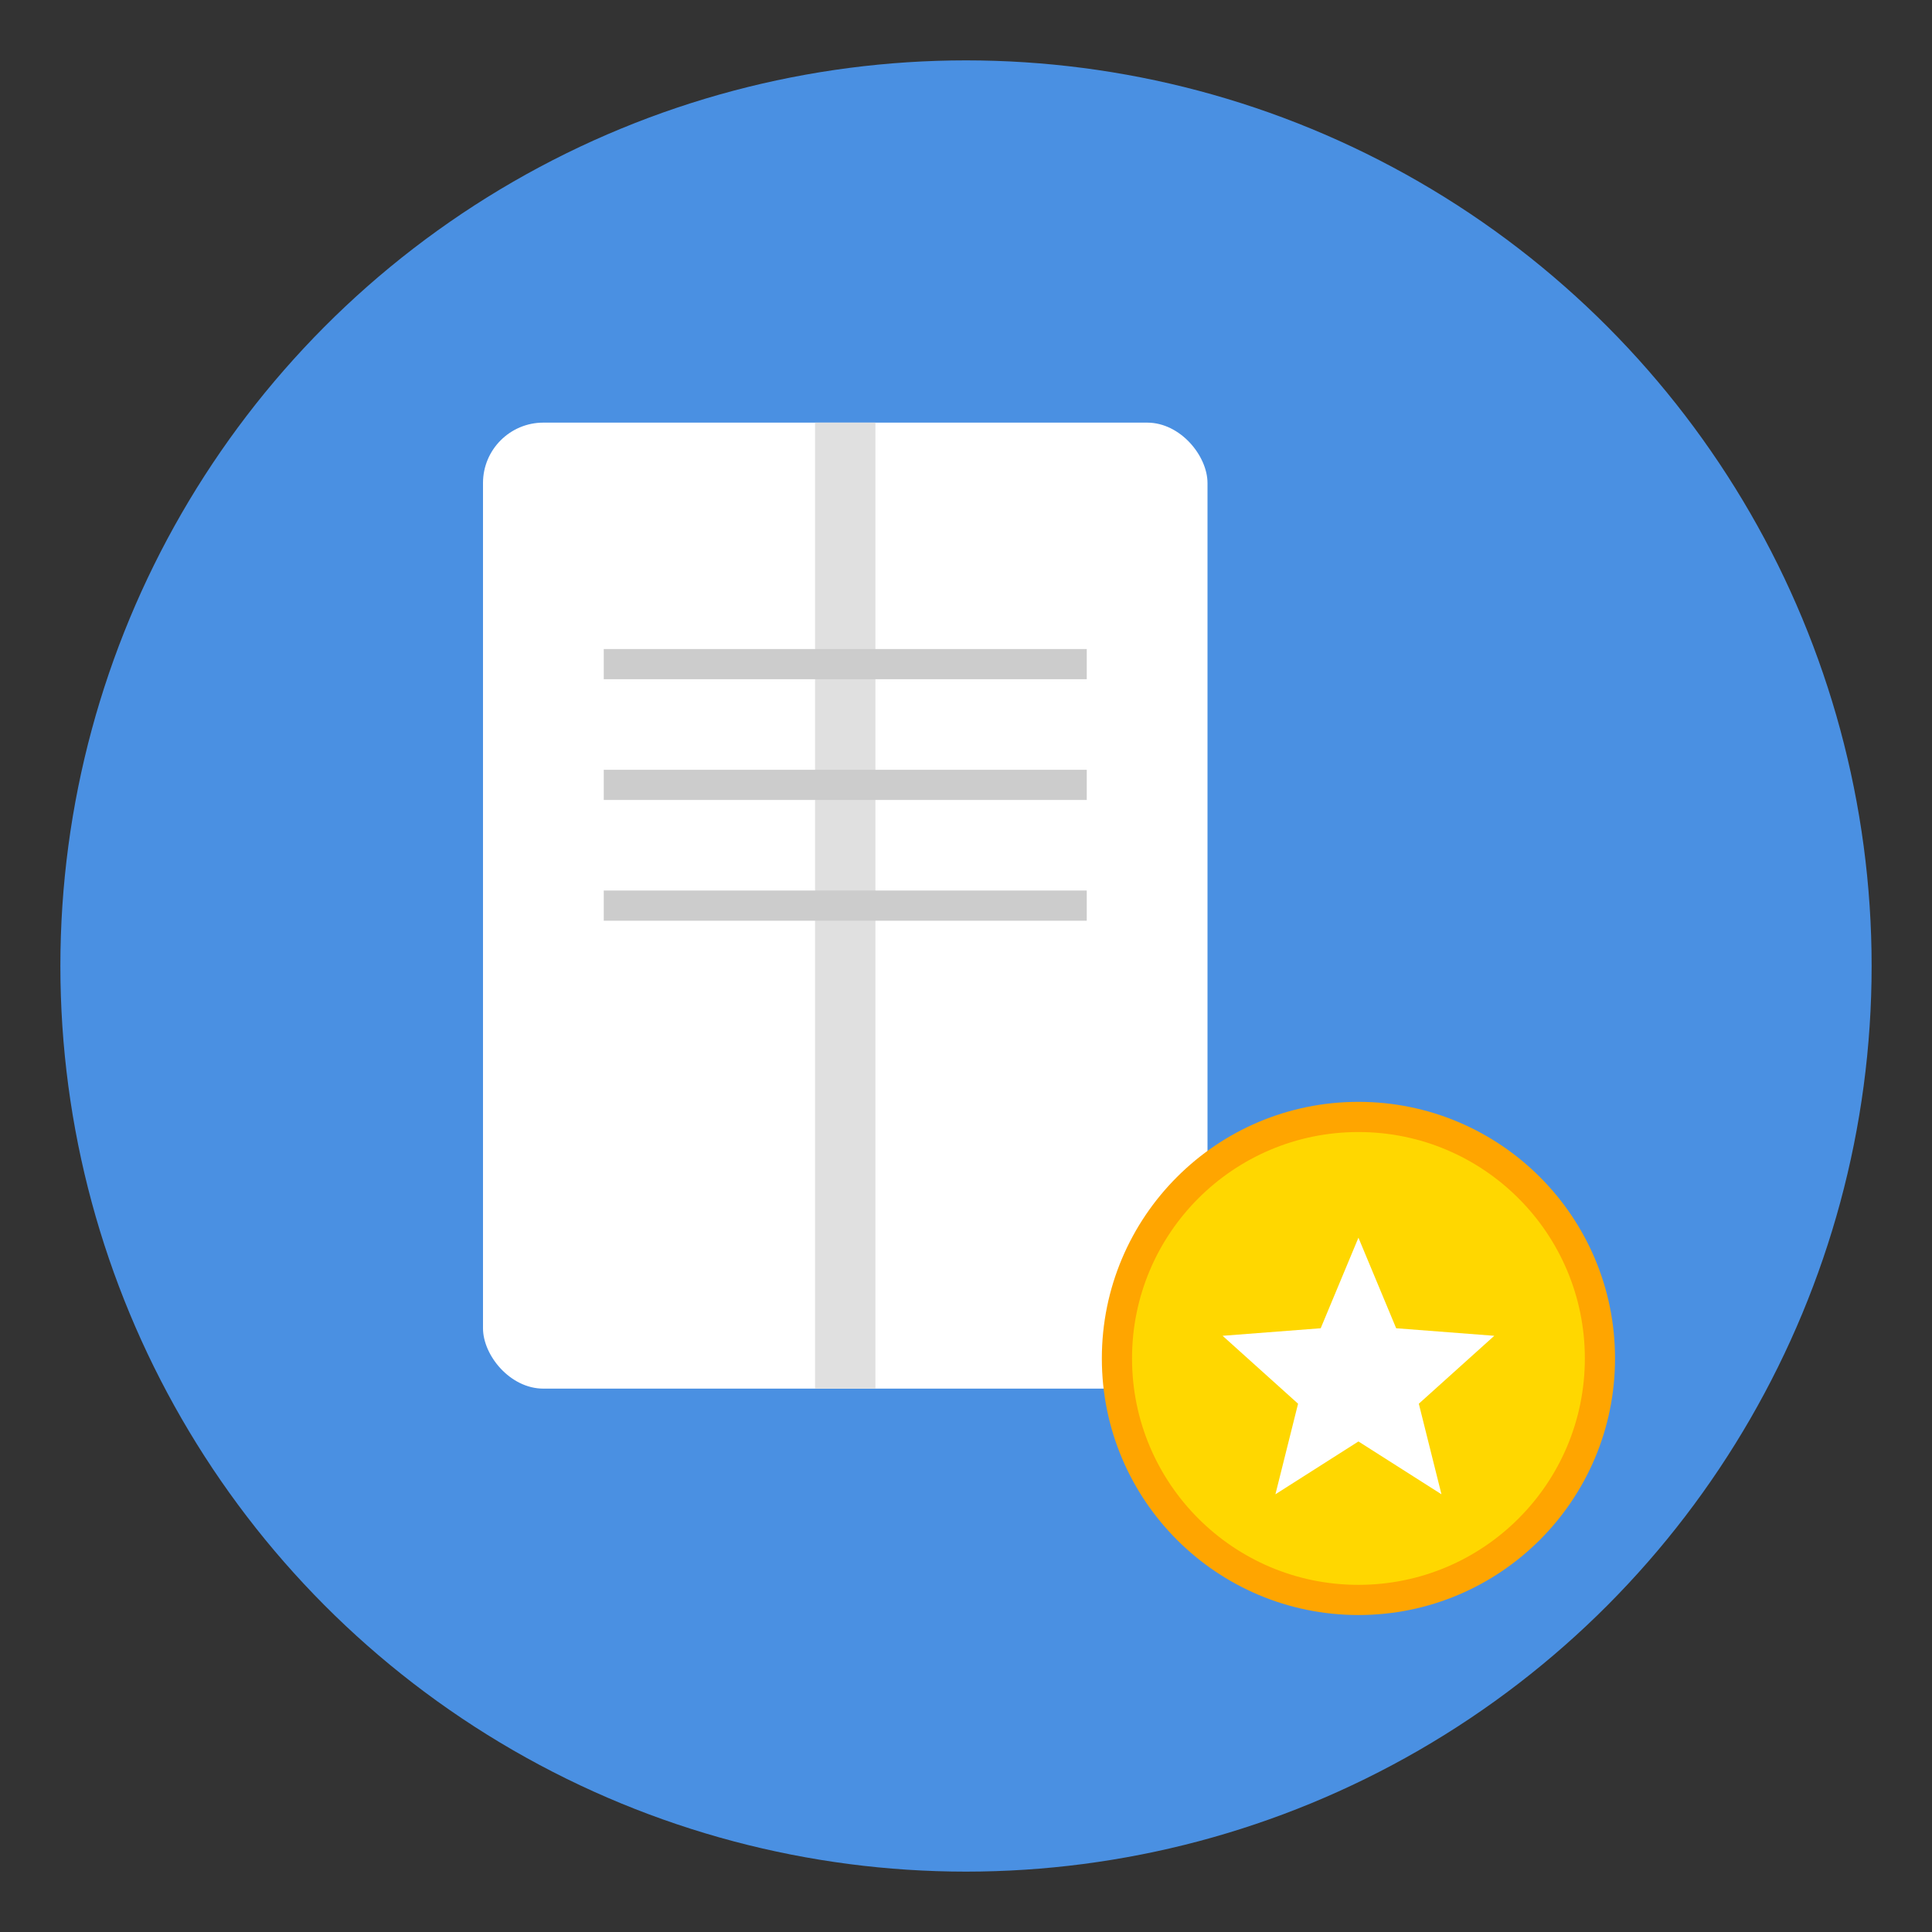 <svg width="128" height="128" viewBox="0 0 128 128" xmlns="http://www.w3.org/2000/svg">
  <rect x="0" y="0" width="128" height="128" fill="#333333" stroke="none"/>
  <!-- Background circle -->
  <circle cx="64" cy="64" r="60" fill="#4A90E2"/>

  <!-- Book shape -->
  <g transform="translate(32, 28)">
    <!-- Book pages -->
    <rect x="0" y="0" width="48" height="64" rx="4" fill="#FFFFFF"/>

    <!-- Book spine shadow -->
    <rect x="22" y="0" width="4" height="64" fill="#E0E0E0"/>

    <!-- Book lines (text representation) -->
    <line x1="8" y1="16" x2="40" y2="16" stroke="#CCCCCC" stroke-width="2"/>
    <line x1="8" y1="24" x2="40" y2="24" stroke="#CCCCCC" stroke-width="2"/>
    <line x1="8" y1="32" x2="40" y2="32" stroke="#CCCCCC" stroke-width="2"/>
  </g>

  <!-- Star badge (representing ratings) -->
  <g transform="translate(78, 78)">
    <!-- Star background circle -->
    <circle cx="12" cy="12" r="16" fill="#FFD700" stroke="#FFA500" stroke-width="2"/>

    <!-- Star shape -->
    <path d="M 12 4 L 14.5 10 L 21 10.5 L 16 15 L 17.5 21 L 12 17.5 L 6.5 21 L 8 15 L 3 10.5 L 9.5 10 Z"
          fill="#FFFFFF"/>
  </g>
</svg>
